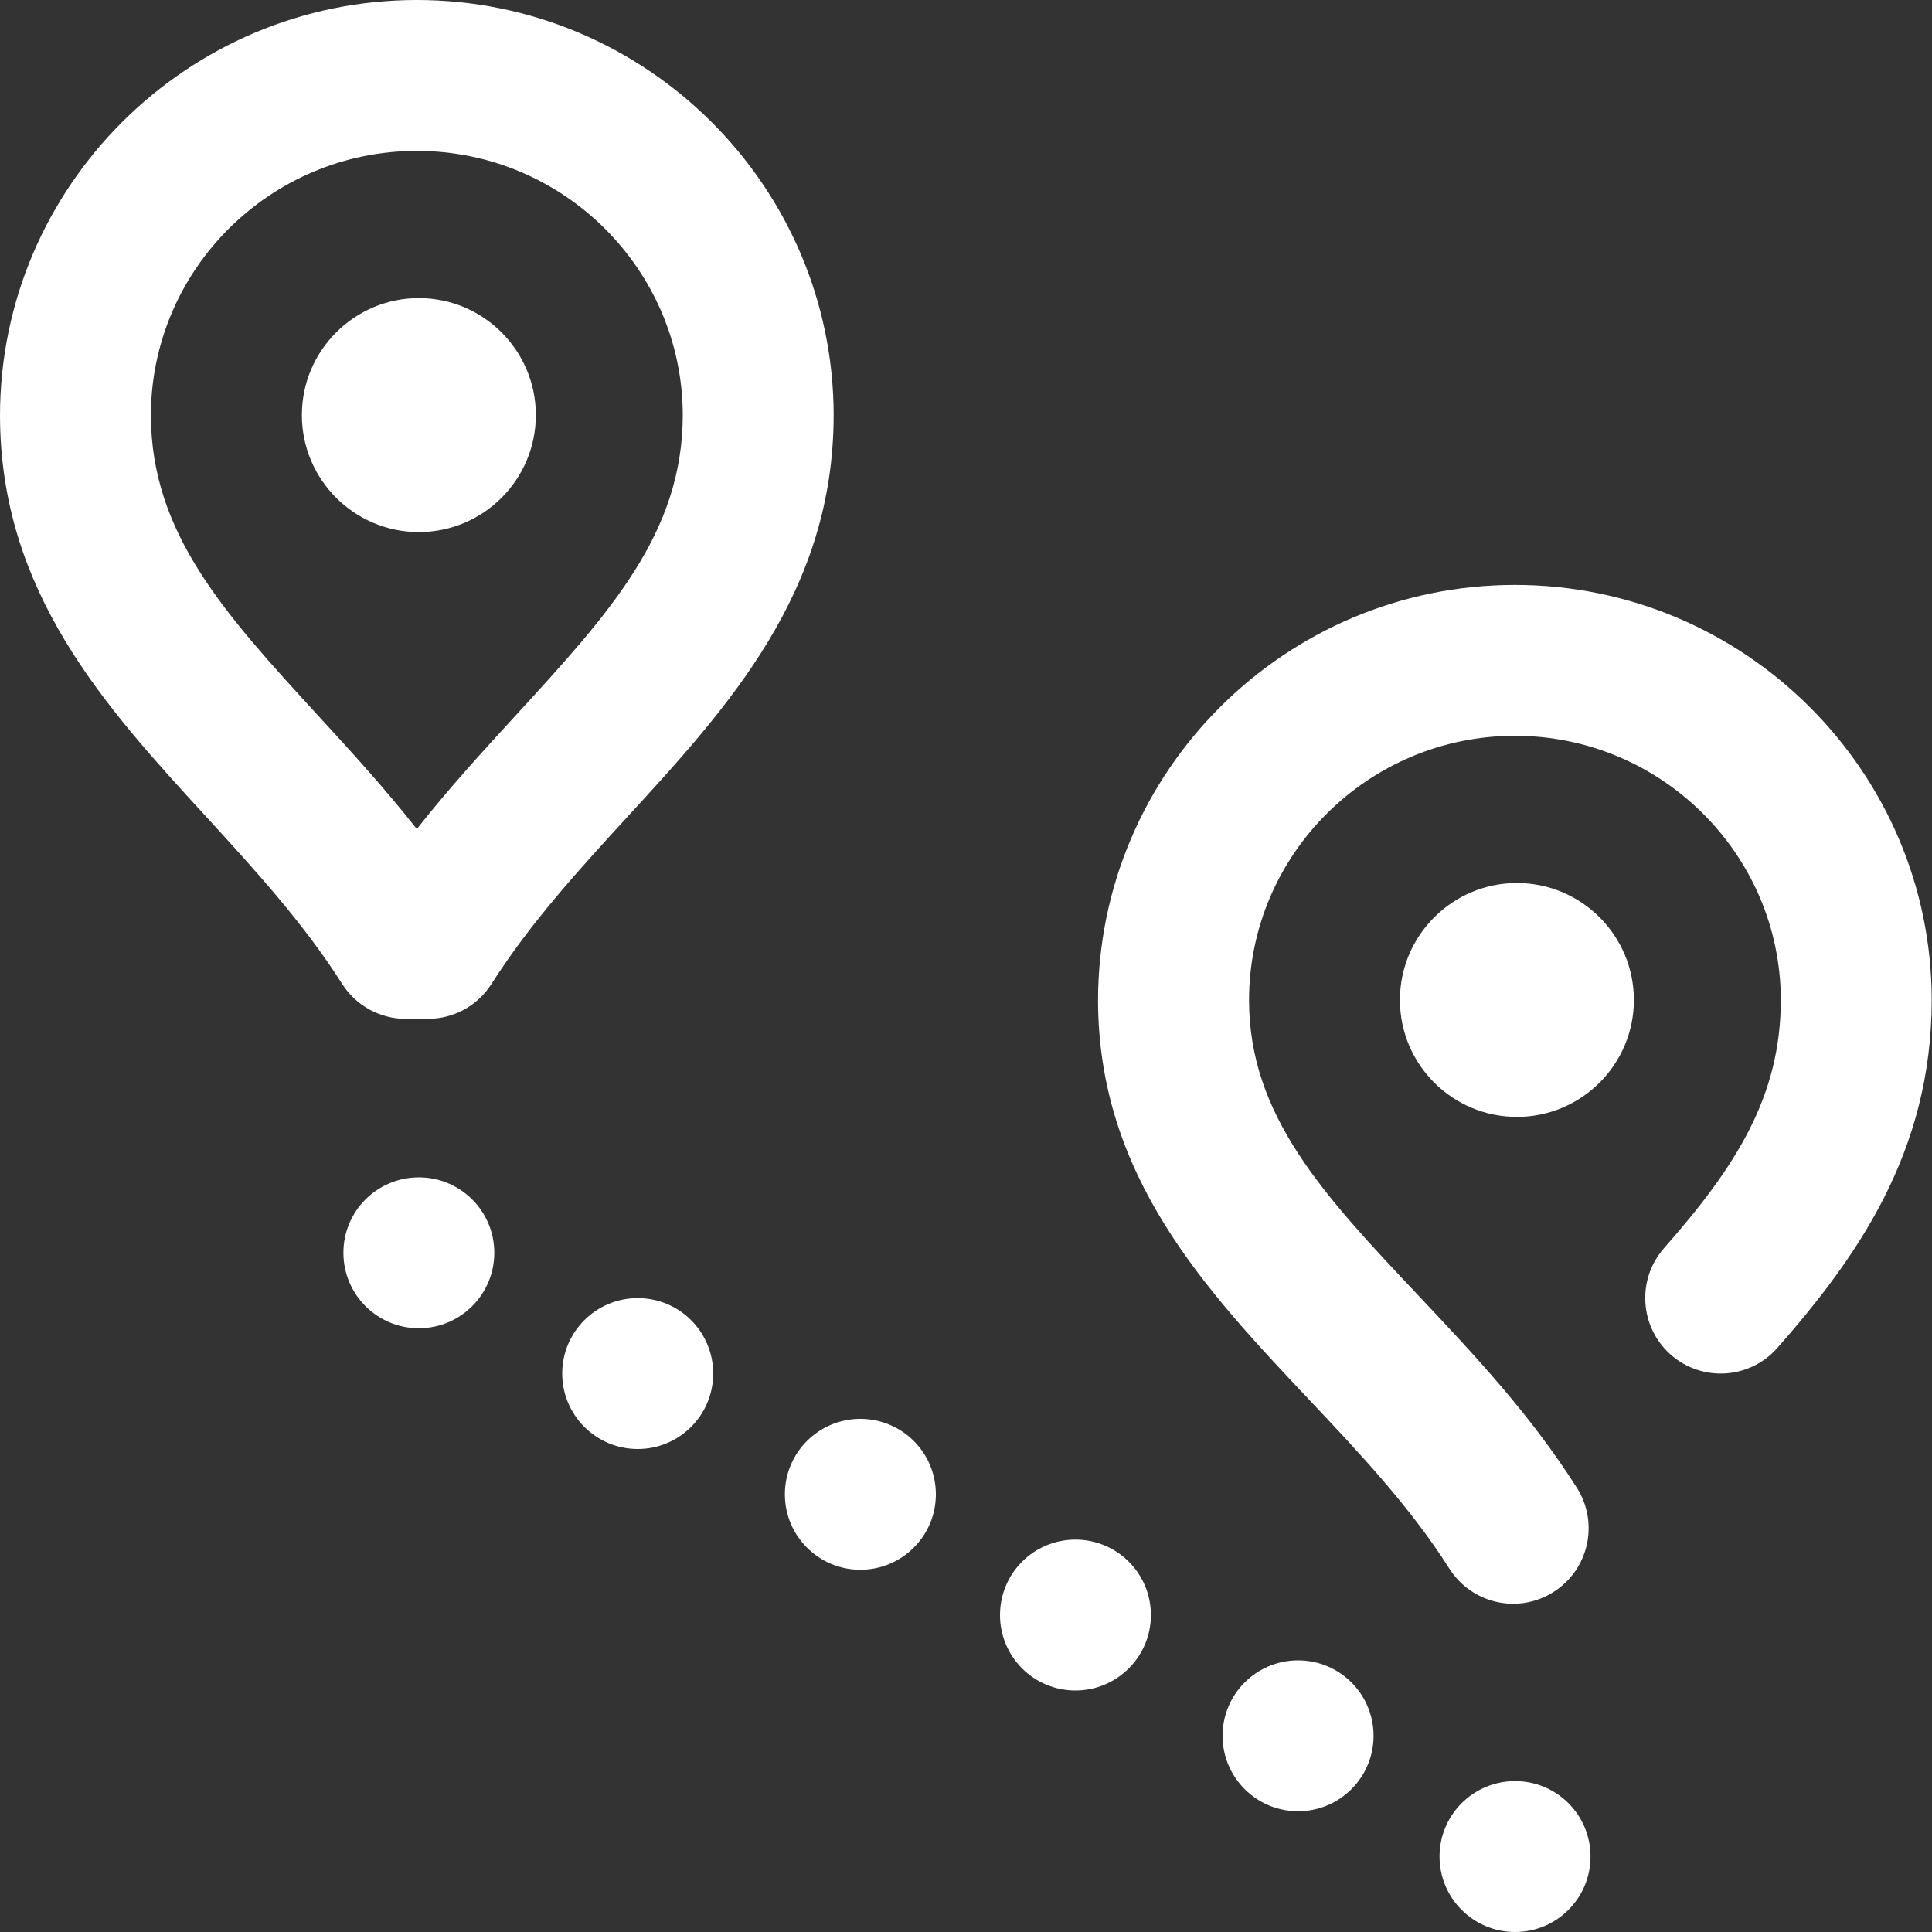 <svg width="20" height="20" viewBox="0 0 20 20" fill="none" xmlns="http://www.w3.org/2000/svg">
<rect x="0" y="0" width="20" height="20" fill="#333333" stroke="none"/>
<path d="M4.336 13.75C4.767 13.75 5.117 13.4 5.117 12.969C5.117 12.537 4.767 12.188 4.336 12.188C3.904 12.188 3.555 12.537 3.555 12.969C3.555 13.4 3.904 13.75 4.336 13.75Z" fill="white"/>
<path d="M6.602 15C7.033 15 7.383 14.65 7.383 14.219C7.383 13.787 7.033 13.438 6.602 13.438C6.17 13.438 5.82 13.787 5.82 14.219C5.82 14.65 6.17 15 6.602 15Z" fill="white"/>
<path d="M5.547 4.297C5.547 3.629 5.004 3.086 4.336 3.086C3.668 3.086 3.125 3.629 3.125 4.297C3.125 4.965 3.668 5.508 4.336 5.508C5.004 5.508 5.547 4.965 5.547 4.297Z" fill="white"/>
<path d="M4.201 10.547H4.43C4.697 10.547 4.946 10.41 5.089 10.184C5.489 9.554 6.001 8.995 6.497 8.454C7.545 7.311 8.628 6.128 8.63 4.298C8.627 1.928 6.692 0 4.315 0C1.939 0 0.003 1.928 0 4.299C0.002 6.128 1.085 7.311 2.134 8.454C2.629 8.995 3.141 9.554 3.541 10.184C3.684 10.41 3.933 10.547 4.201 10.547ZM3.285 7.399C2.323 6.349 1.564 5.52 1.562 4.299C1.564 2.79 2.799 1.562 4.315 1.562C5.831 1.562 7.066 2.79 7.068 4.298C7.067 5.52 6.307 6.349 5.345 7.399C5 7.775 4.648 8.159 4.315 8.582C3.982 8.159 3.63 7.775 3.285 7.399Z" fill="white"/>
<path d="M11.133 17.5C11.564 17.5 11.914 17.15 11.914 16.719C11.914 16.287 11.564 15.938 11.133 15.938C10.701 15.938 10.352 16.287 10.352 16.719C10.352 17.15 10.701 17.5 11.133 17.5Z" fill="white"/>
<path d="M15.703 9.141C15.035 9.141 14.492 9.684 14.492 10.352C14.492 11.019 15.035 11.562 15.703 11.562C16.371 11.562 16.914 11.019 16.914 10.352C16.914 9.684 16.371 9.141 15.703 9.141Z" fill="white"/>
<path d="M8.906 16.25C9.338 16.25 9.688 15.9 9.688 15.469C9.688 15.037 9.338 14.688 8.906 14.688C8.475 14.688 8.125 15.037 8.125 15.469C8.125 15.9 8.475 16.25 8.906 16.25Z" fill="white"/>
<path d="M15.682 6.055C13.306 6.055 11.37 7.983 11.367 10.354C11.369 12.173 12.476 13.348 13.546 14.483C14.064 15.032 14.599 15.599 15.004 16.239C15.153 16.473 15.406 16.602 15.665 16.602C15.808 16.602 15.953 16.562 16.082 16.48C16.447 16.249 16.555 15.766 16.324 15.402C15.838 14.636 15.251 14.014 14.683 13.411C13.704 12.373 12.931 11.552 12.93 10.354C12.931 8.845 14.166 7.617 15.682 7.617C17.198 7.617 18.433 8.845 18.435 10.352C18.434 11.349 17.972 12.074 17.226 12.921C16.941 13.245 16.973 13.739 17.296 14.024C17.62 14.309 18.114 14.278 18.399 13.954C19.228 13.011 19.996 11.923 19.997 10.352C19.995 7.983 18.059 6.055 15.682 6.055Z" fill="white"/>
<path d="M13.438 18.75C13.869 18.75 14.219 18.4 14.219 17.969C14.219 17.537 13.869 17.188 13.438 17.188C13.006 17.188 12.656 17.537 12.656 17.969C12.656 18.4 13.006 18.75 13.438 18.75Z" fill="white"/>
<path d="M15.684 20C16.115 20 16.465 19.65 16.465 19.219C16.465 18.787 16.115 18.438 15.684 18.438C15.252 18.438 14.902 18.787 14.902 19.219C14.902 19.65 15.252 20 15.684 20Z" fill="white"/>
</svg>
